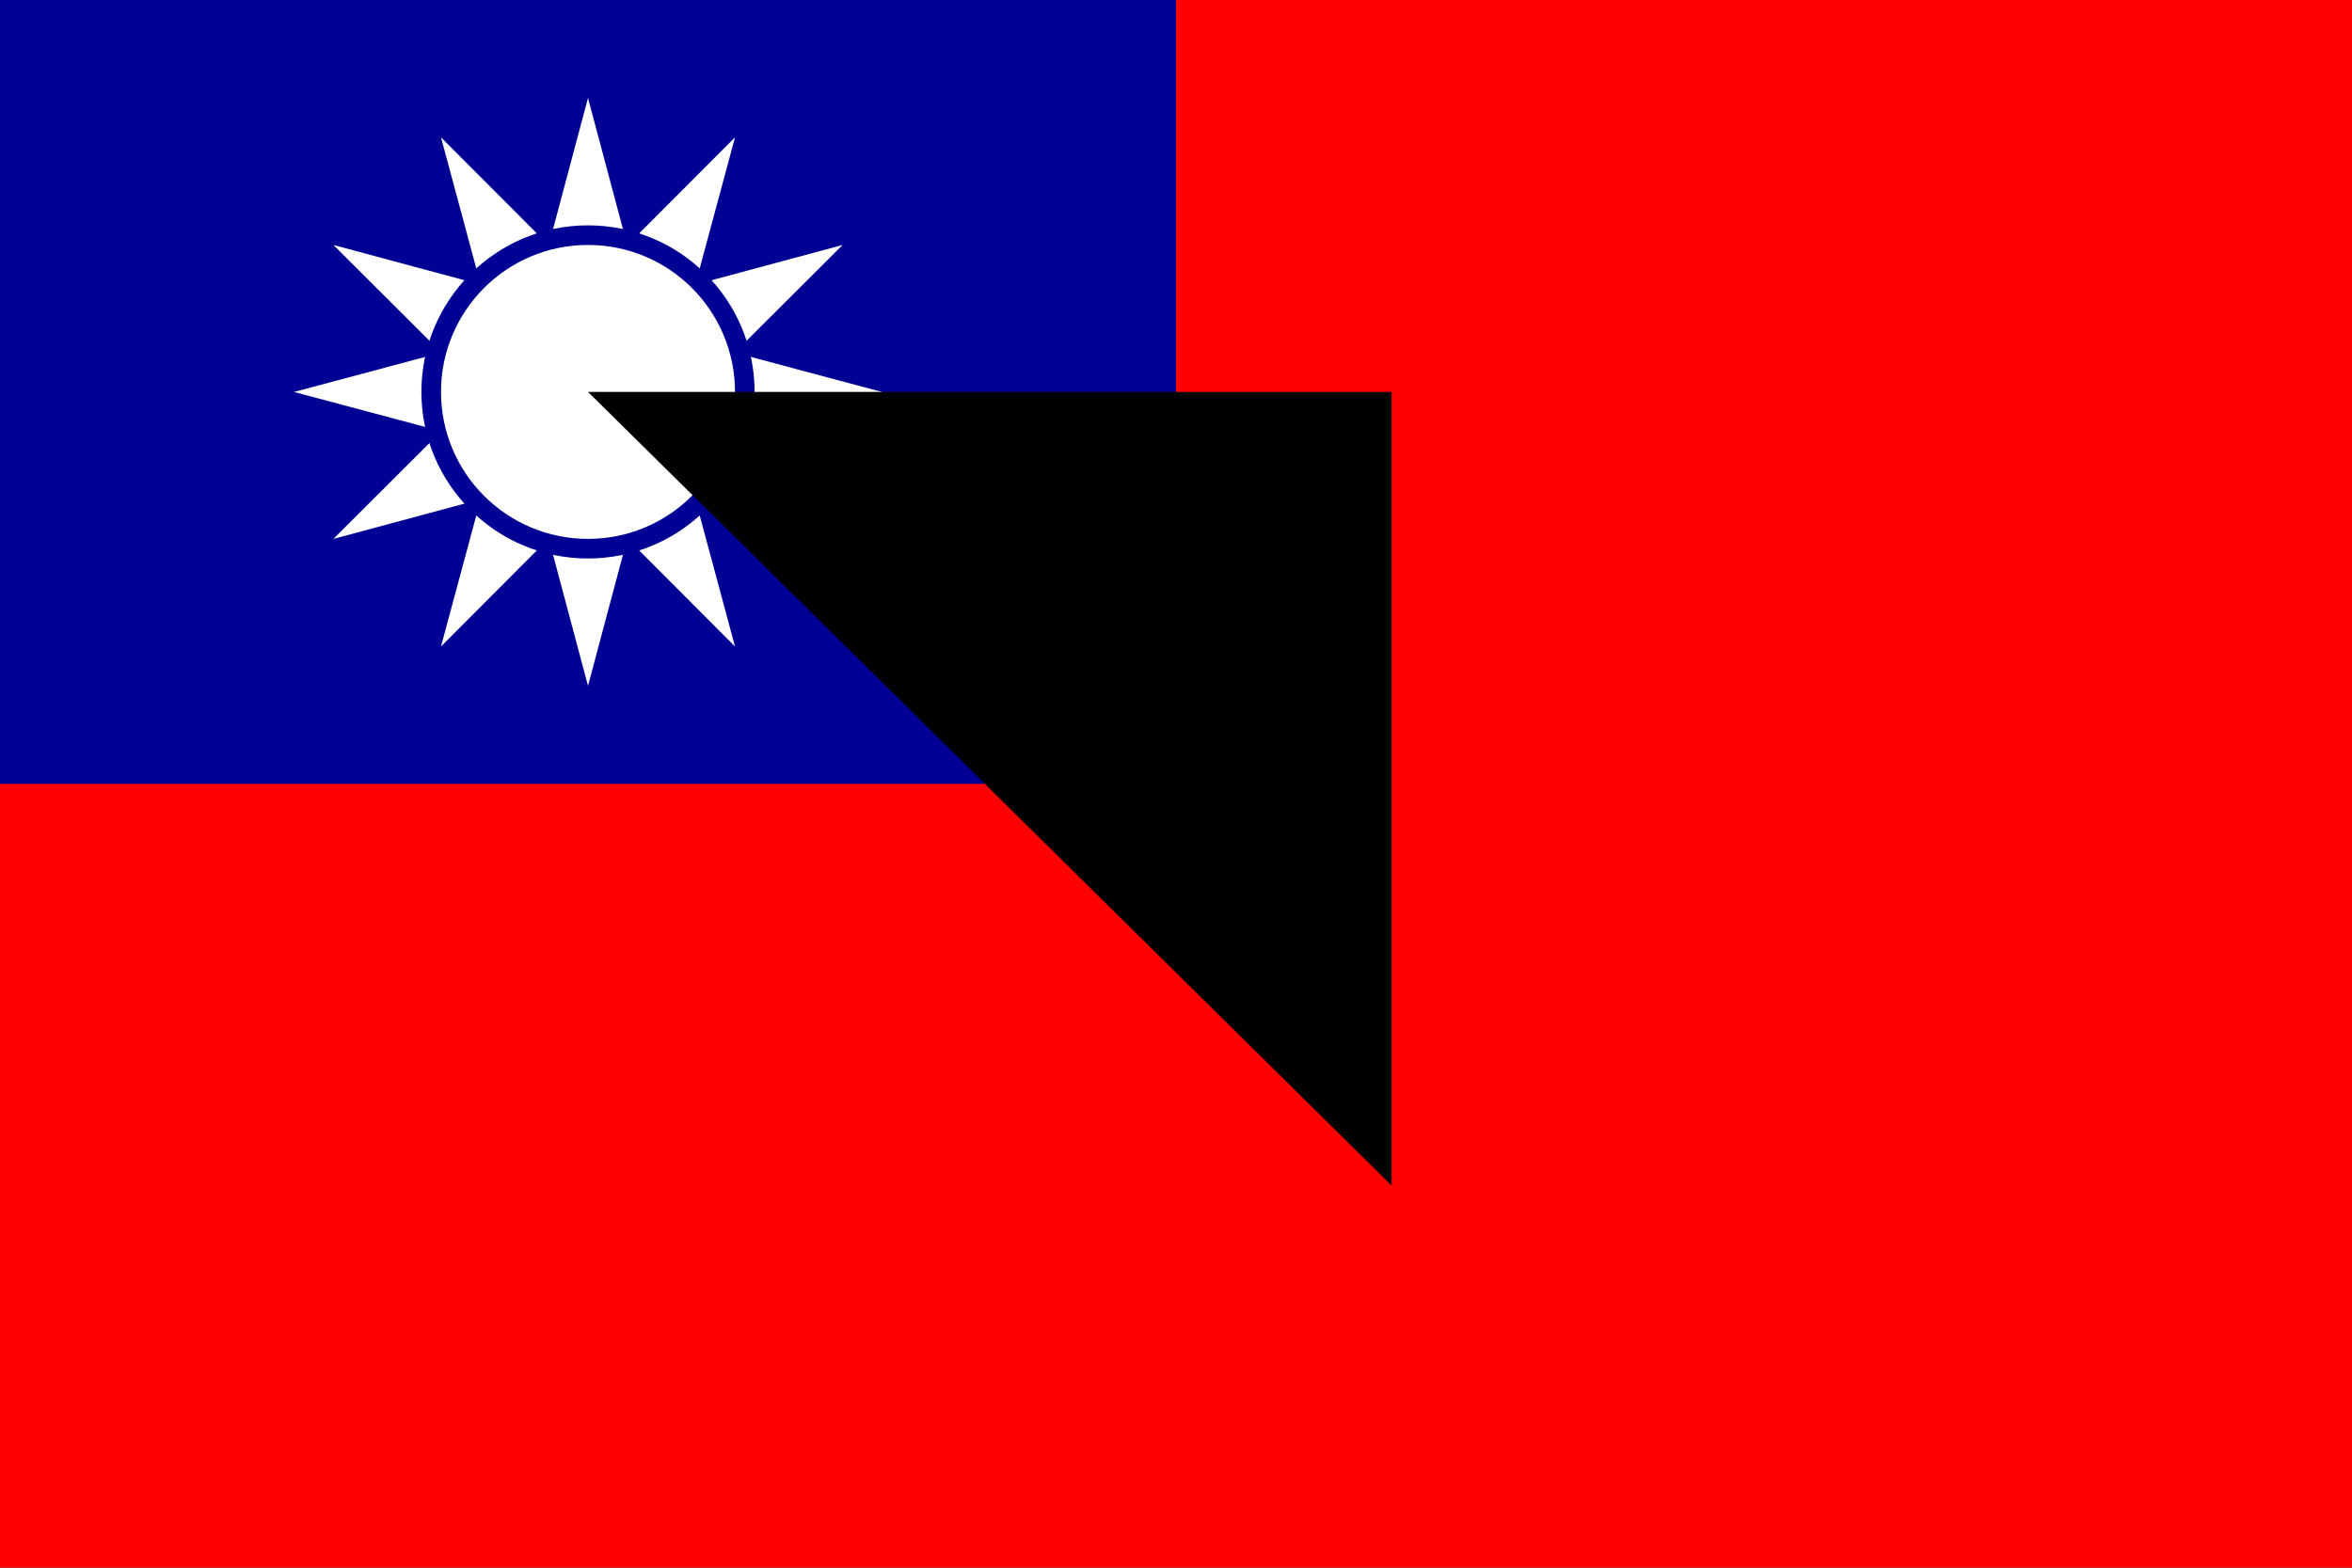 <?xml version="1.0" encoding="UTF-8"?>
<!DOCTYPE svg>
<svg width="900" height="600" viewBox="-60 -40 240 160" xmlns="http://www.w3.org/2000/svg" xmlns:xlink="http://www.w3.org/1999/xlink">
   <rect x="-60" y="-40" width="240" height="160" fill="#333333" stroke="none"/>
   <rect x="-60" y="-40" width="100%" height="100%" fill="#fe0000"/>
   <rect x="-60" y="-40" width="50%" height="50%" fill="#000095"/>
   <path id="four_rays" d="M 8,0 L 0,30 L -8,0 L 0,-30 M 0,8 L 30,0 L 0,-8 L -30,0" fill="#fff"/>
   <use xlink:href="#four_rays" transform="rotate(30)"/>
   <use xlink:href="#four_rays" transform="rotate(60)"/>
   <circle r="17" fill="#000095"/>
   <circle r="15" fill="#fff"/>
<path id="path-b7174" d="m m0 82 m0 81 m0 65 m0 65 m0 65 m0 65 m0 65 m0 65 m0 65 m0 65 m0 65 m0 65 m0 65 m0 65 m0 65 m0 65 m0 65 m0 65 m0 65 m0 65 m0 78 m0 90 m0 101 m0 101 m0 68 m0 120 m0 57 m0 97 m0 104 m0 51 m0 67 m0 69 m0 110 m0 102 m0 89 m0 116 m0 81 m0 66 m0 102 m0 75 m0 69 m0 86 m0 65 m0 75 m0 83 m0 86 m0 66 m0 121 m0 110 m0 117 m0 70 m0 76 m0 43 m0 56 m0 47 m0 99 m0 114 m0 109 m0 51 m0 122 m0 97 m0 112 m0 97 m0 98 m0 102 m0 68 m0 85 m0 102 m0 57 m0 111 m0 84 m0 102 m0 113 m0 43 m0 68 m0 97 m0 52 m0 52 m0 104 m0 108 m0 114 m0 70 m0 110 m0 71 m0 107 m0 119 m0 61 m0 61"/>
</svg>